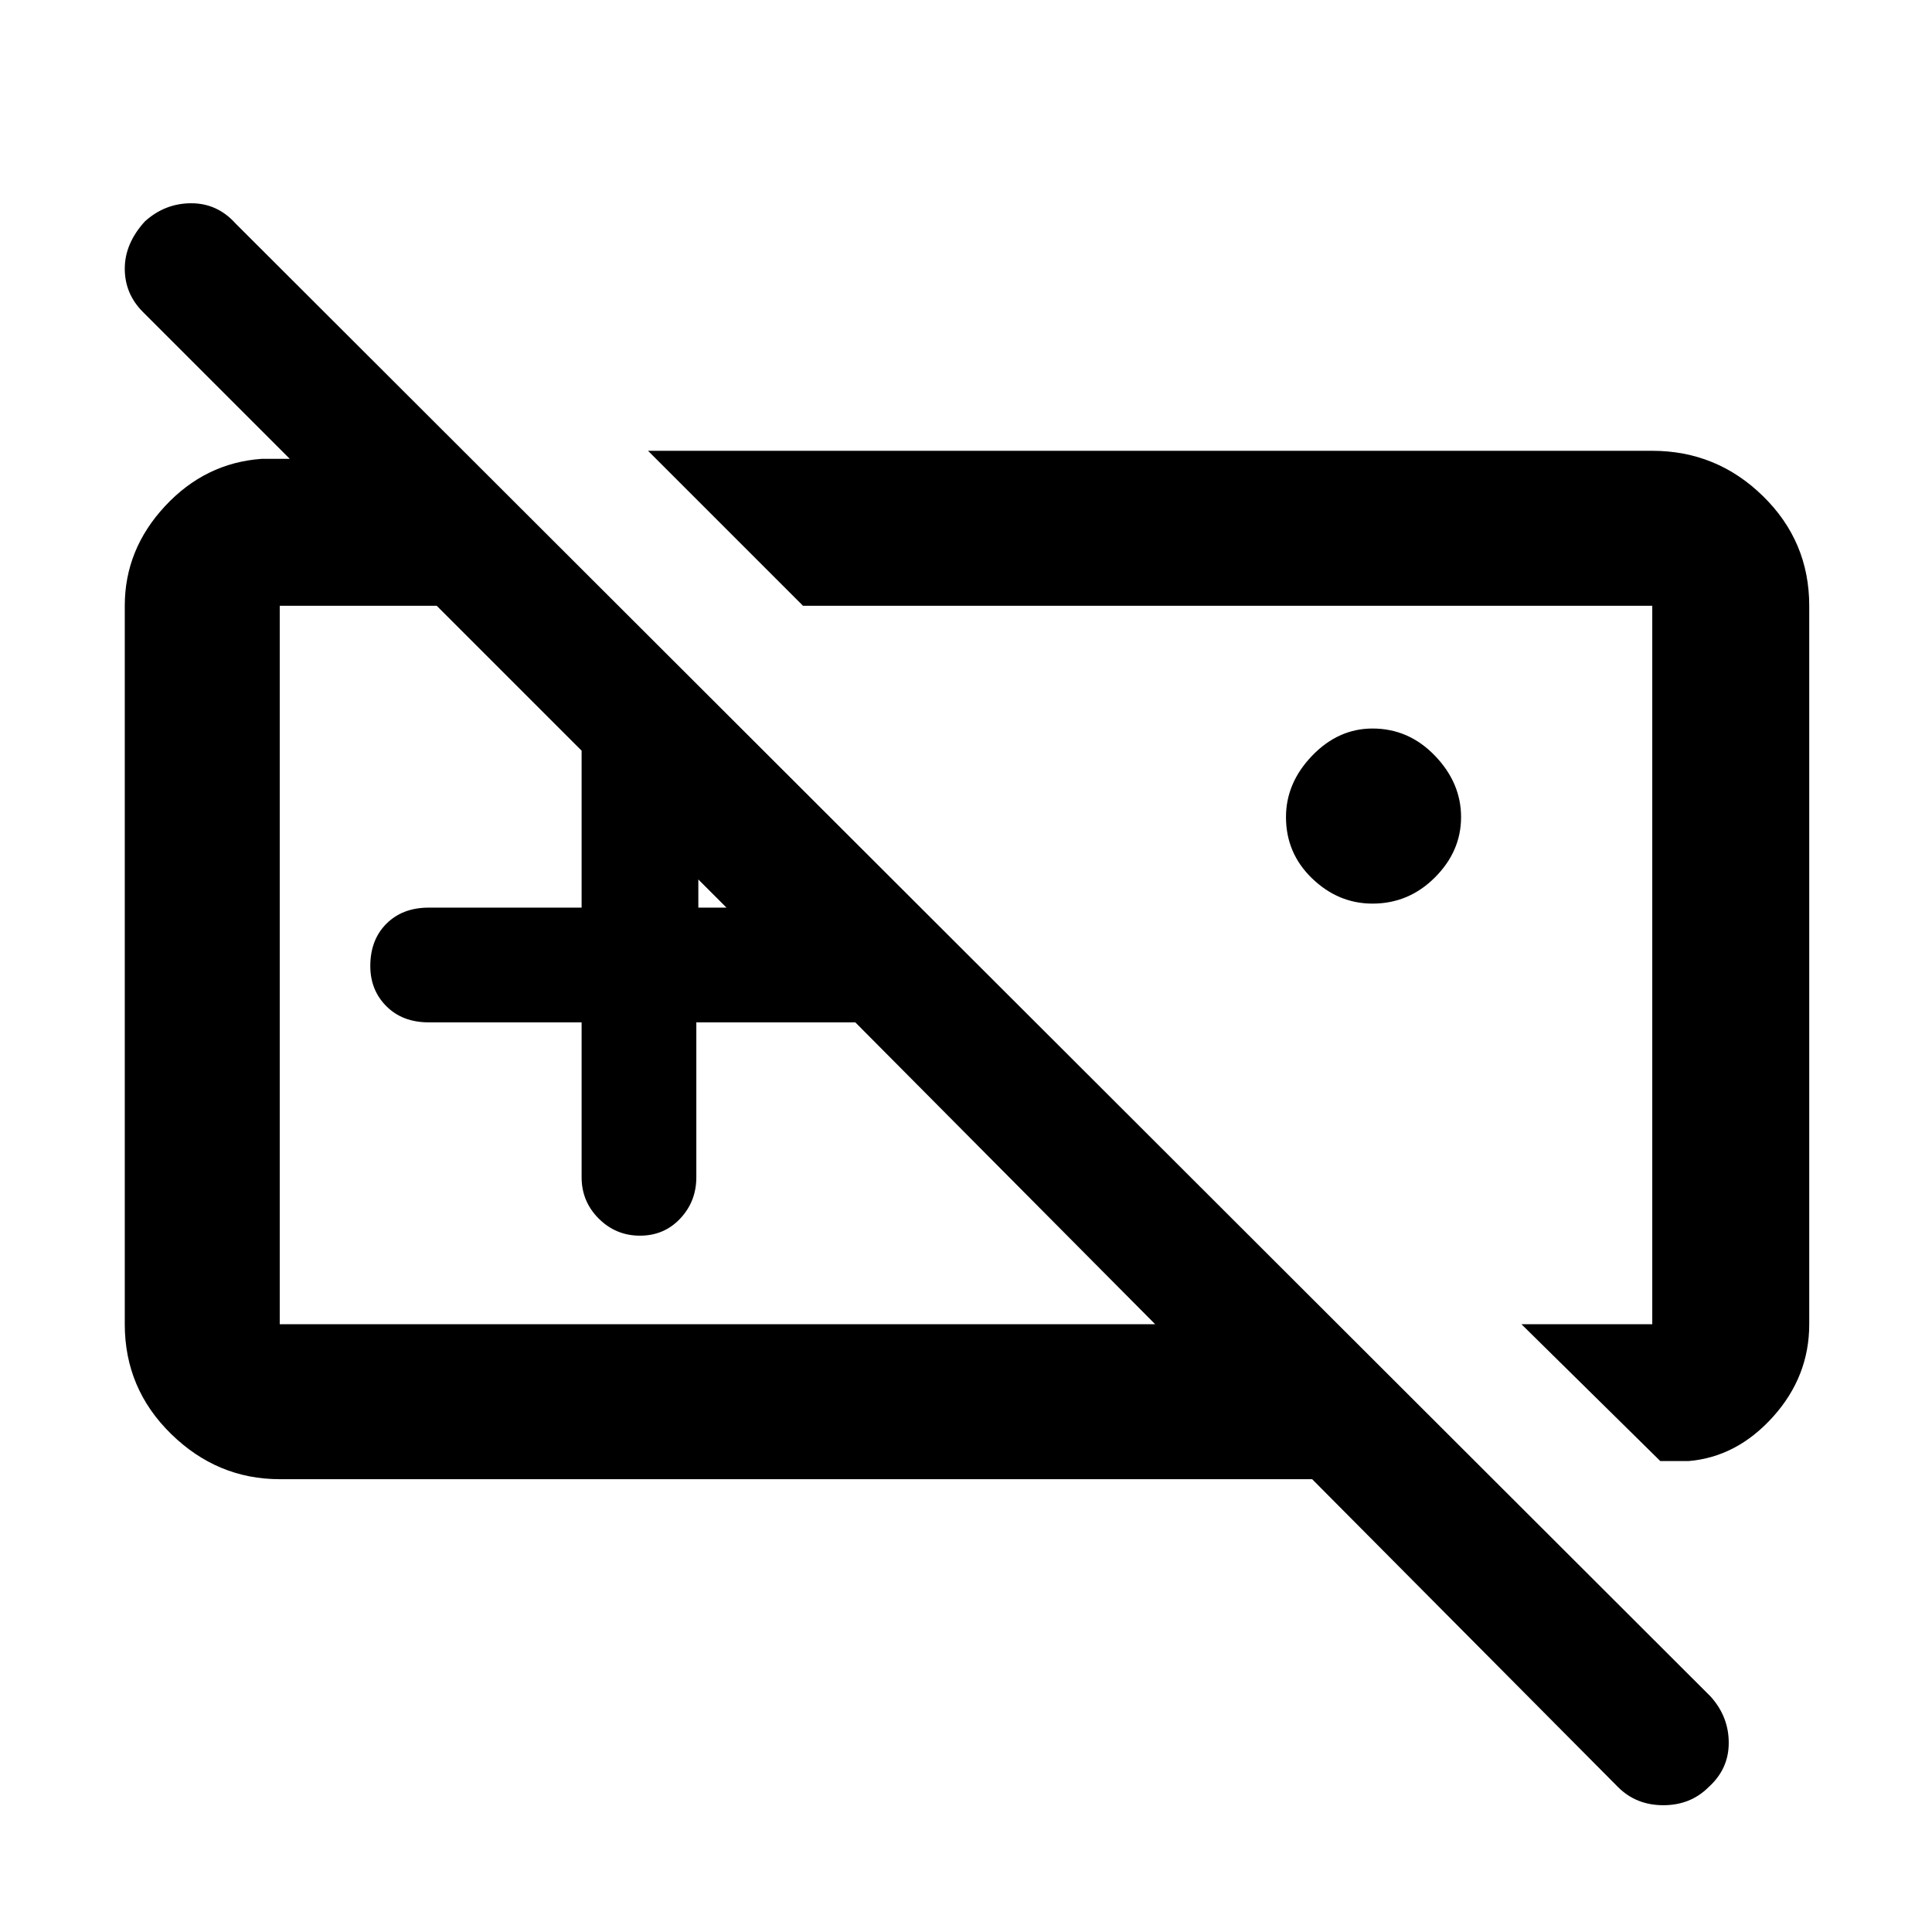 <svg xmlns="http://www.w3.org/2000/svg" height="48" width="48"><path d="M40.2 44.4 32.6 36.75H6.95Q5.4 36.75 4.25 35.625Q3.1 34.5 3.1 32.9V15.05Q3.1 13.65 4.1 12.575Q5.1 11.5 6.5 11.4H7.2L3.55 7.75Q3.1 7.3 3.1 6.675Q3.1 6.05 3.6 5.5Q4.1 5.05 4.75 5.05Q5.4 5.05 5.85 5.55L42.5 42.15Q42.95 42.65 42.95 43.3Q42.95 43.95 42.45 44.4Q42 44.85 41.325 44.85Q40.65 44.85 40.2 44.4ZM41.25 36.3 37.8 32.9H41.05Q41.05 32.9 41.05 32.9Q41.05 32.9 41.05 32.9V15.05Q41.05 15.05 41.05 15.05Q41.05 15.05 41.05 15.05H19.95L16.1 11.2H41.05Q42.65 11.2 43.8 12.325Q44.95 13.45 44.95 15.05V32.9Q44.95 34.2 44.05 35.2Q43.15 36.2 41.95 36.3ZM6.95 32.9H28.7L21.25 25.4H17.3V29.25Q17.3 29.85 16.9 30.275Q16.5 30.7 15.9 30.7Q15.3 30.7 14.875 30.275Q14.45 29.85 14.45 29.25V25.4H10.65Q10 25.4 9.6 25Q9.2 24.6 9.2 24Q9.2 23.35 9.6 22.95Q10 22.55 10.65 22.55H14.45V18.65L10.85 15.05H6.95Q6.95 15.05 6.95 15.05Q6.95 15.05 6.95 15.05V32.9Q6.95 32.9 6.95 32.9Q6.95 32.9 6.95 32.9ZM34.1 22.45Q33.25 22.45 32.6 21.825Q31.95 21.2 31.95 20.3Q31.95 19.45 32.6 18.775Q33.25 18.1 34.1 18.1Q35 18.1 35.65 18.775Q36.3 19.45 36.3 20.3Q36.3 21.15 35.65 21.8Q35 22.45 34.1 22.45ZM17.35 22.55H18.05L17.35 21.85ZM19.8 23.95Q19.8 23.95 19.8 23.95Q19.8 23.95 19.8 23.95Q19.8 23.95 19.8 23.95Q19.8 23.95 19.8 23.95ZM28.9 23.95Q28.9 23.95 28.9 23.95Q28.9 23.95 28.9 23.95Q28.9 23.95 28.9 23.95Q28.9 23.95 28.9 23.95Z"/></svg>
